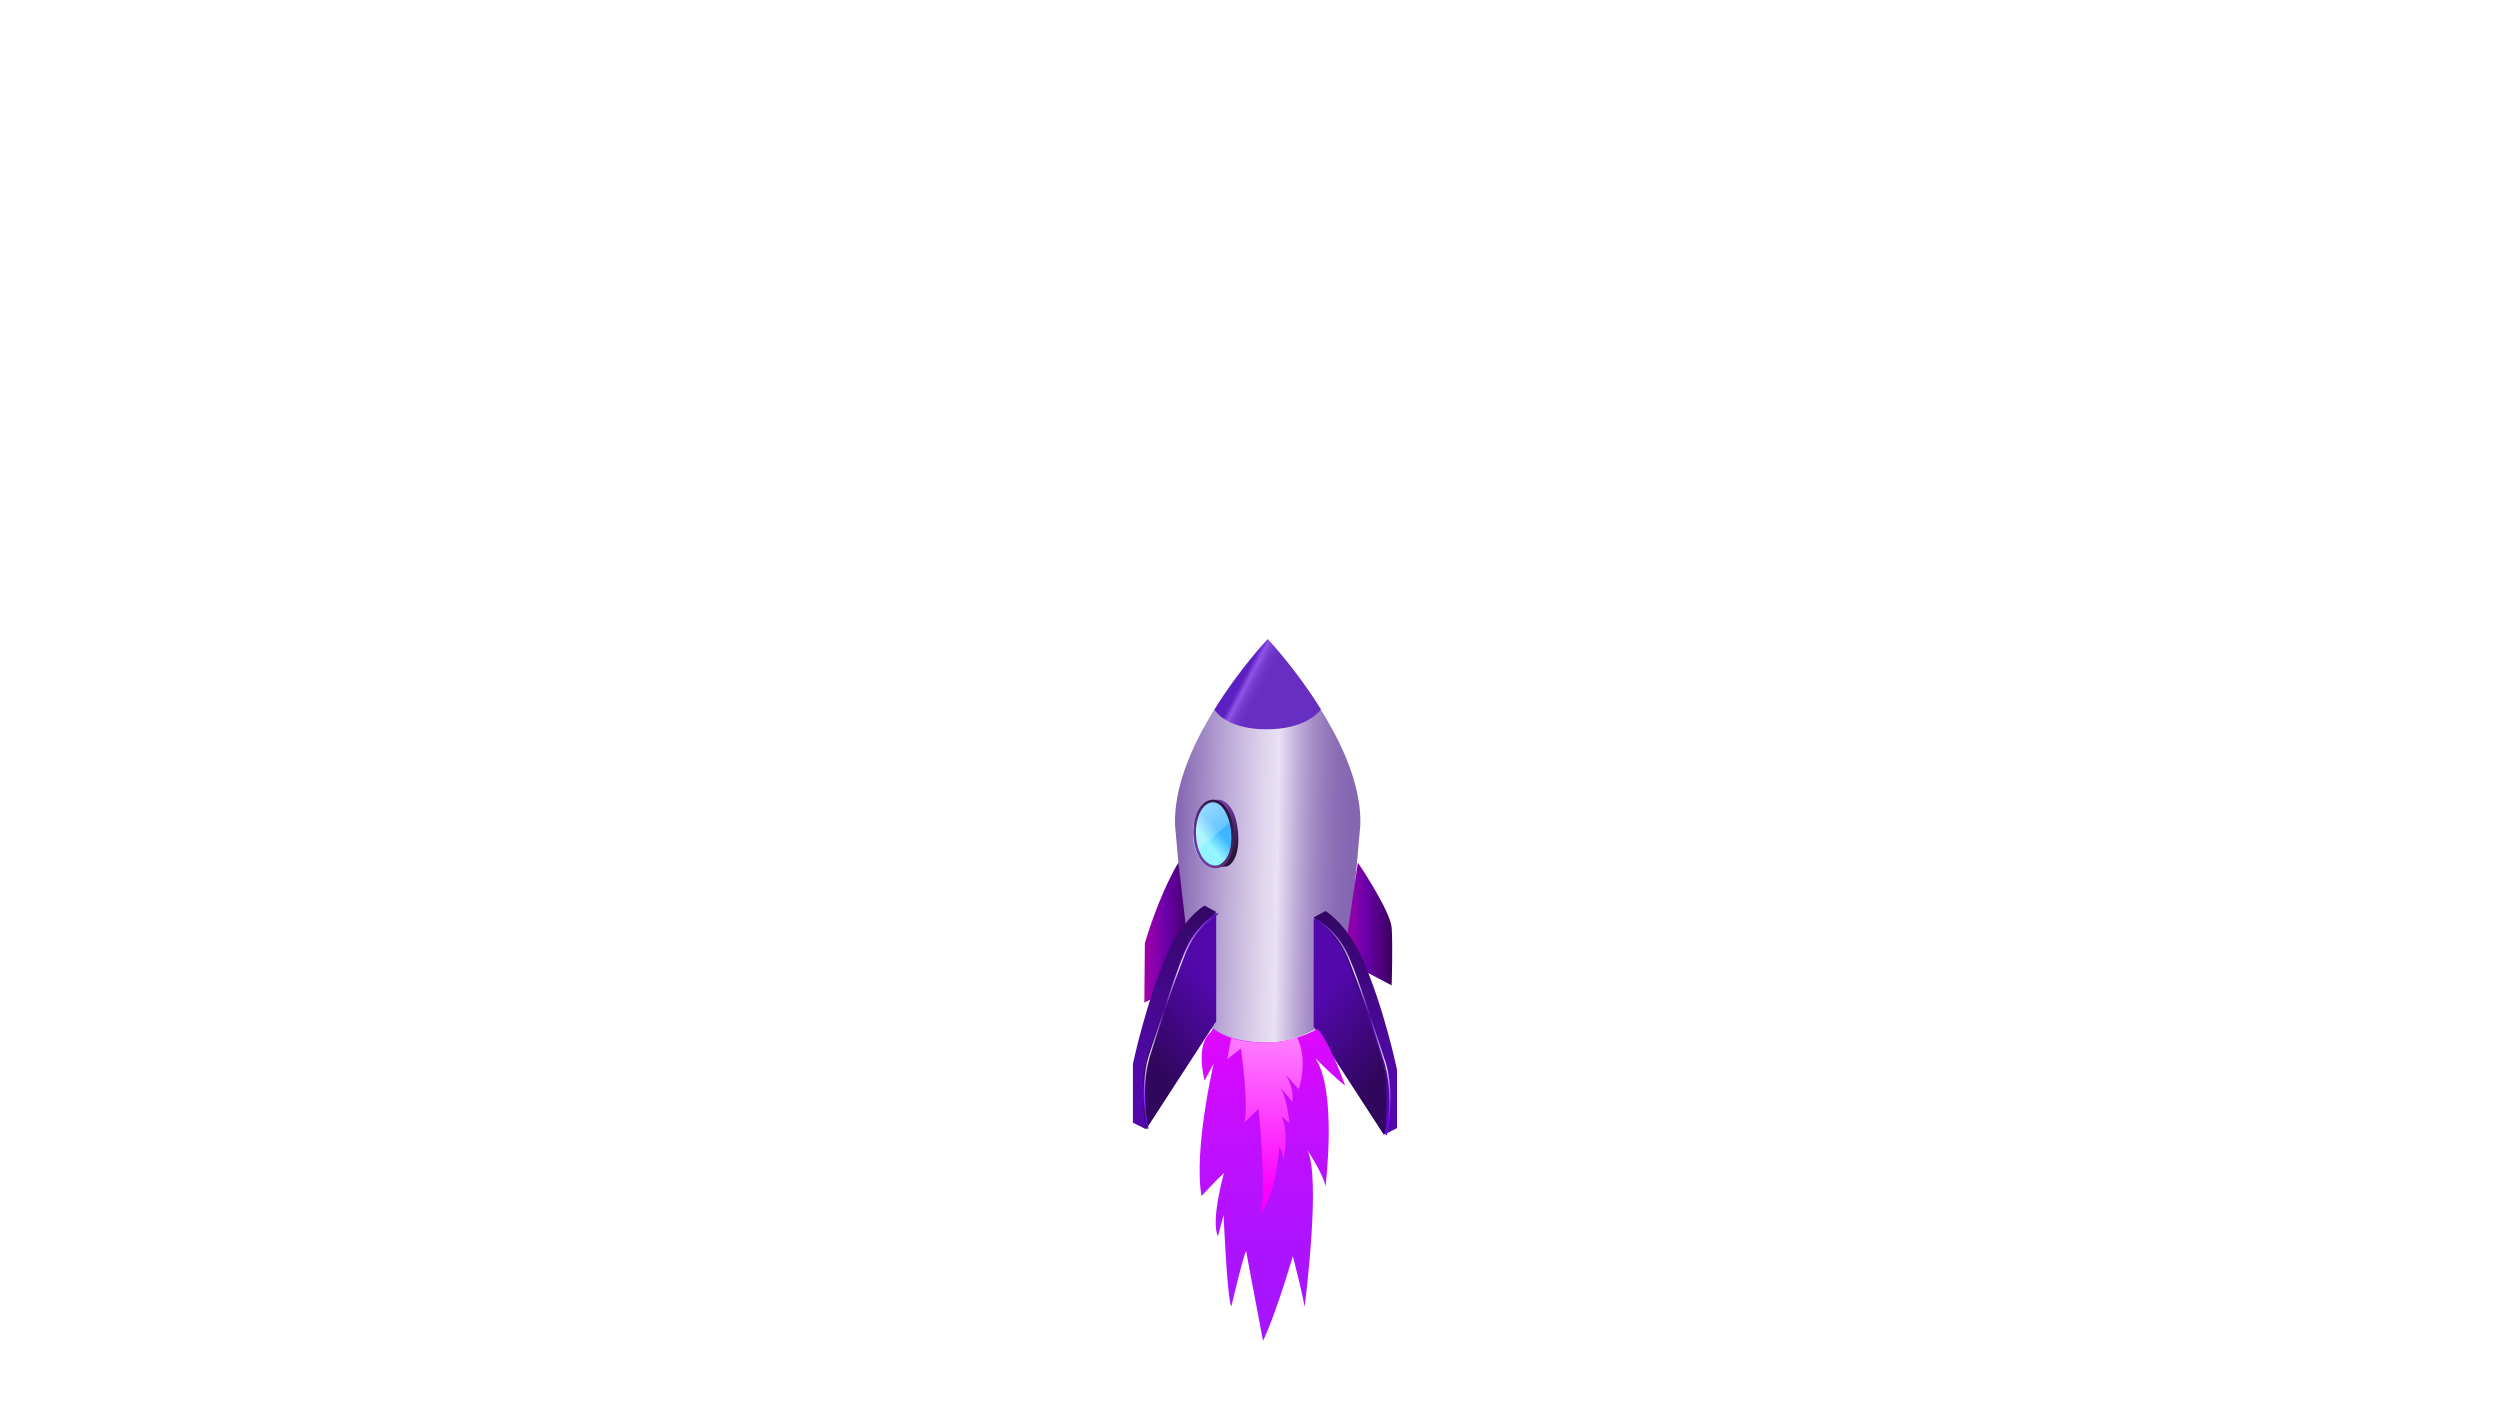<?xml version="1.0" encoding="UTF-8"?>
<svg xmlns="http://www.w3.org/2000/svg" xmlns:xlink="http://www.w3.org/1999/xlink" width="534px" height="300px" viewBox="0 0 533 300" version="1.1">
<defs>
<linearGradient id="linear0" gradientUnits="userSpaceOnUse" x1="1036.437" y1="432.384" x2="902.735" y2="434.66" gradientTransform="matrix(0.278,0,0,-0.278,0,300)">
<stop offset="0" style="stop-color:rgb(52.157%,40%,69.804%);stop-opacity:1;"/>
<stop offset="0.071" style="stop-color:rgb(53.725%,41.569%,70.588%);stop-opacity:1;"/>
<stop offset="0.148" style="stop-color:rgb(57.647%,47.059%,73.333%);stop-opacity:1;"/>
<stop offset="0.229" style="stop-color:rgb(64.706%,55.294%,78.039%);stop-opacity:1;"/>
<stop offset="0.311" style="stop-color:rgb(74.51%,67.451%,84.314%);stop-opacity:1;"/>
<stop offset="0.394" style="stop-color:rgb(86.667%,82.353%,92.549%);stop-opacity:1;"/>
<stop offset="0.422" style="stop-color:rgb(91.373%,88.235%,95.686%);stop-opacity:1;"/>
<stop offset="0.523" style="stop-color:rgb(86.667%,82.353%,92.549%);stop-opacity:1;"/>
<stop offset="0.718" style="stop-color:rgb(73.725%,66.667%,83.922%);stop-opacity:1;"/>
<stop offset="0.986" style="stop-color:rgb(53.333%,41.569%,70.588%);stop-opacity:1;"/>
<stop offset="1" style="stop-color:rgb(52.157%,40%,69.804%);stop-opacity:1;"/>
</linearGradient>
<linearGradient id="linear1" gradientUnits="userSpaceOnUse" x1="953.533" y1="559.562" x2="971.892" y2="550.005" gradientTransform="matrix(0.278,0,0,-0.278,0,300)">
<stop offset="0.039" style="stop-color:rgb(36.078%,12.549%,76.078%);stop-opacity:1;"/>
<stop offset="0.245" style="stop-color:rgb(56.471%,32.941%,90.588%);stop-opacity:1;"/>
<stop offset="0.36" style="stop-color:rgb(49.804%,27.059%,84.706%);stop-opacity:1;"/>
<stop offset="0.509" style="stop-color:rgb(44.314%,21.961%,79.608%);stop-opacity:1;"/>
<stop offset="0.691" style="stop-color:rgb(40.784%,18.824%,76.471%);stop-opacity:1;"/>
<stop offset="1" style="stop-color:rgb(40%,18.039%,75.686%);stop-opacity:1;"/>
</linearGradient>
<linearGradient id="linear2" gradientUnits="userSpaceOnUse" x1="924.839" y1="433.461" x2="933.852" y2="441.141" gradientTransform="matrix(0.278,0,0,-0.278,0,300)">
<stop offset="0" style="stop-color:rgb(58.039%,95.686%,100%);stop-opacity:1;"/>
<stop offset="1" style="stop-color:rgb(24.706%,71.373%,100%);stop-opacity:1;"/>
</linearGradient>
<linearGradient id="linear3" gradientUnits="userSpaceOnUse" x1="893.135" y1="487.191" x2="943.745" y2="425.264" gradientTransform="matrix(0.278,0,0,-0.278,0,300)">
<stop offset="0" style="stop-color:rgb(83.137%,95.686%,100%);stop-opacity:1;"/>
<stop offset="1" style="stop-color:rgb(100%,100%,100%);stop-opacity:0;"/>
</linearGradient>
<linearGradient id="linear4" gradientUnits="userSpaceOnUse" x1="1063.43" y1="234.081" x2="1015.169" y2="371.038" gradientTransform="matrix(0.278,0,0,-0.278,0,300)">
<stop offset="0" style="stop-color:rgb(75.294%,58.039%,100%);stop-opacity:1;"/>
<stop offset="0.537" style="stop-color:rgb(83.137%,90.196%,100%);stop-opacity:1;"/>
<stop offset="1" style="stop-color:rgb(63.529%,54.118%,77.255%);stop-opacity:1;"/>
</linearGradient>
<linearGradient id="linear5" gradientUnits="userSpaceOnUse" x1="1032.024" y1="369.5" x2="1069.469" y2="369.5" gradientTransform="matrix(0.278,0,0,-0.278,0,300)">
<stop offset="0" style="stop-color:rgb(62.353%,0%,66.667%);stop-opacity:1;"/>
<stop offset="0.413" style="stop-color:rgb(41.961%,0%,66.667%);stop-opacity:1;"/>
<stop offset="0.655" style="stop-color:rgb(33.725%,0%,53.725%);stop-opacity:1;"/>
<stop offset="1" style="stop-color:rgb(20.784%,0%,33.333%);stop-opacity:1;"/>
</linearGradient>
<linearGradient id="linear6" gradientUnits="userSpaceOnUse" x1="878.675" y1="362.95" x2="915.375" y2="362.95" gradientTransform="matrix(0.278,0,0,-0.278,0,300)">
<stop offset="0" style="stop-color:rgb(62.353%,0%,66.667%);stop-opacity:1;"/>
<stop offset="0.413" style="stop-color:rgb(41.961%,0%,66.667%);stop-opacity:1;"/>
<stop offset="0.655" style="stop-color:rgb(33.725%,0%,53.725%);stop-opacity:1;"/>
<stop offset="1" style="stop-color:rgb(20.784%,0%,33.333%);stop-opacity:1;"/>
</linearGradient>
<linearGradient id="linear7" gradientUnits="userSpaceOnUse" x1="876.461" y1="253.307" x2="939.07" y2="391.438" gradientTransform="matrix(0.278,0,0,-0.278,0,300)">
<stop offset="0" style="stop-color:rgb(32.157%,3.137%,67.059%);stop-opacity:1;"/>
<stop offset="1" style="stop-color:rgb(18.824%,2.745%,36.078%);stop-opacity:1;"/>
</linearGradient>
<linearGradient id="linear8" gradientUnits="userSpaceOnUse" x1="932.369" y1="315.551" x2="876.803" y2="270.551" gradientTransform="matrix(0.278,0,0,-0.278,0,300)">
<stop offset="0" style="stop-color:rgb(32.157%,3.137%,67.059%);stop-opacity:1;"/>
<stop offset="1" style="stop-color:rgb(18.824%,2.745%,36.078%);stop-opacity:1;"/>
</linearGradient>
<linearGradient id="linear9" gradientUnits="userSpaceOnUse" x1="-3586.455" y1="249.091" x2="-3523.846" y2="387.221" gradientTransform="matrix(-0.278,0,0,-0.278,-699.524,300)">
<stop offset="0" style="stop-color:rgb(32.157%,3.137%,67.059%);stop-opacity:1;"/>
<stop offset="1" style="stop-color:rgb(18.824%,2.745%,36.078%);stop-opacity:1;"/>
</linearGradient>
<linearGradient id="linear10" gradientUnits="userSpaceOnUse" x1="-3530.552" y1="311.341" x2="-3586.117" y2="266.341" gradientTransform="matrix(-0.278,0,0,-0.278,-699.524,300)">
<stop offset="0" style="stop-color:rgb(32.157%,3.137%,67.059%);stop-opacity:1;"/>
<stop offset="1" style="stop-color:rgb(18.824%,2.745%,36.078%);stop-opacity:1;"/>
</linearGradient>
<linearGradient id="linear11" gradientUnits="userSpaceOnUse" x1="1076.406" y1="213.264" x2="1006.847" y2="372.39" gradientTransform="matrix(1,0,0,-1,0,1080)">
<stop offset="0" style="stop-color:rgb(43.529%,0%,100%);stop-opacity:1;"/>
<stop offset="0.033" style="stop-color:rgb(44.314%,1.569%,100%);stop-opacity:1;"/>
<stop offset="0.07" style="stop-color:rgb(47.059%,7.059%,99.608%);stop-opacity:1;"/>
<stop offset="0.107" style="stop-color:rgb(51.765%,15.294%,99.216%);stop-opacity:1;"/>
<stop offset="0.146" style="stop-color:rgb(58.431%,27.451%,98.824%);stop-opacity:1;"/>
<stop offset="0.186" style="stop-color:rgb(66.667%,42.745%,98.039%);stop-opacity:1;"/>
<stop offset="0.226" style="stop-color:rgb(76.863%,61.569%,96.863%);stop-opacity:1;"/>
<stop offset="0.266" style="stop-color:rgb(88.627%,83.529%,96.078%);stop-opacity:1;"/>
<stop offset="0.274" style="stop-color:rgb(91.373%,88.235%,95.686%);stop-opacity:1;"/>
<stop offset="0.3" style="stop-color:rgb(87.059%,82.353%,93.725%);stop-opacity:1;"/>
<stop offset="0.351" style="stop-color:rgb(76.078%,66.667%,87.843%);stop-opacity:1;"/>
<stop offset="0.421" style="stop-color:rgb(58.039%,41.176%,78.824%);stop-opacity:1;"/>
<stop offset="0.508" style="stop-color:rgb(33.725%,6.275%,66.667%);stop-opacity:1;"/>
<stop offset="0.516" style="stop-color:rgb(31.373%,3.137%,65.49%);stop-opacity:1;"/>
<stop offset="0.572" style="stop-color:rgb(48.235%,26.667%,74.51%);stop-opacity:1;"/>
<stop offset="0.702" style="stop-color:rgb(89.804%,84.706%,97.255%);stop-opacity:1;"/>
<stop offset="0.717" style="stop-color:rgb(94.51%,91.373%,100%);stop-opacity:1;"/>
<stop offset="0.859" style="stop-color:rgb(63.922%,46.275%,87.451%);stop-opacity:1;"/>
<stop offset="1" style="stop-color:rgb(32.549%,0%,74.902%);stop-opacity:1;"/>
</linearGradient>
<linearGradient id="linear12" gradientUnits="userSpaceOnUse" x1="-3333.683" y1="218.064" x2="-3403.241" y2="377.19" gradientTransform="matrix(-1,0,0,-1,-2466.44,1080)">
<stop offset="0" style="stop-color:rgb(43.529%,0%,100%);stop-opacity:1;"/>
<stop offset="0.033" style="stop-color:rgb(44.314%,1.569%,100%);stop-opacity:1;"/>
<stop offset="0.07" style="stop-color:rgb(47.059%,7.059%,99.608%);stop-opacity:1;"/>
<stop offset="0.107" style="stop-color:rgb(51.765%,15.294%,99.216%);stop-opacity:1;"/>
<stop offset="0.146" style="stop-color:rgb(58.431%,27.451%,98.824%);stop-opacity:1;"/>
<stop offset="0.186" style="stop-color:rgb(66.667%,42.745%,98.039%);stop-opacity:1;"/>
<stop offset="0.226" style="stop-color:rgb(76.863%,61.569%,96.863%);stop-opacity:1;"/>
<stop offset="0.266" style="stop-color:rgb(88.627%,83.529%,96.078%);stop-opacity:1;"/>
<stop offset="0.274" style="stop-color:rgb(91.373%,88.235%,95.686%);stop-opacity:1;"/>
<stop offset="0.3" style="stop-color:rgb(87.059%,82.353%,93.725%);stop-opacity:1;"/>
<stop offset="0.351" style="stop-color:rgb(76.078%,66.667%,87.843%);stop-opacity:1;"/>
<stop offset="0.421" style="stop-color:rgb(58.039%,41.176%,78.824%);stop-opacity:1;"/>
<stop offset="0.508" style="stop-color:rgb(33.725%,6.275%,66.667%);stop-opacity:1;"/>
<stop offset="0.516" style="stop-color:rgb(31.373%,3.137%,65.49%);stop-opacity:1;"/>
<stop offset="0.572" style="stop-color:rgb(48.235%,26.667%,74.51%);stop-opacity:1;"/>
<stop offset="0.702" style="stop-color:rgb(89.804%,84.706%,97.255%);stop-opacity:1;"/>
<stop offset="0.717" style="stop-color:rgb(94.51%,91.373%,100%);stop-opacity:1;"/>
<stop offset="0.859" style="stop-color:rgb(63.922%,46.275%,87.451%);stop-opacity:1;"/>
<stop offset="1" style="stop-color:rgb(32.549%,0%,74.902%);stop-opacity:1;"/>
</linearGradient>
<linearGradient id="linear13" gradientUnits="userSpaceOnUse" x1="926.133" y1="448.714" x2="949.611" y2="425.757" gradientTransform="matrix(0.278,0,0,-0.278,0,300)">
<stop offset="0" style="stop-color:rgb(45.49%,22.745%,66.275%);stop-opacity:1;"/>
<stop offset="1" style="stop-color:rgb(16.078%,8.235%,21.569%);stop-opacity:1;"/>
</linearGradient>
<linearGradient id="linear14" gradientUnits="userSpaceOnUse" x1="915.087" y1="427.507" x2="946.716" y2="450.546" gradientTransform="matrix(1,0,0,-1,0,1080)">
<stop offset="0" style="stop-color:rgb(45.49%,22.745%,66.275%);stop-opacity:1;"/>
<stop offset="1" style="stop-color:rgb(16.078%,8.235%,21.569%);stop-opacity:1;"/>
</linearGradient>
<linearGradient id="linear15" gradientUnits="userSpaceOnUse" x1="971.17" y1="364.663" x2="982.909" y2="68.837" gradientTransform="matrix(0.278,0,0,-0.278,0,300)">
<stop offset="0" style="stop-color:rgb(100%,0%,100%);stop-opacity:1;"/>
<stop offset="0.247" style="stop-color:rgb(87.843%,2.745%,100%);stop-opacity:1;"/>
<stop offset="0.548" style="stop-color:rgb(75.686%,5.882%,100%);stop-opacity:1;"/>
<stop offset="0.804" style="stop-color:rgb(68.235%,7.451%,100%);stop-opacity:1;"/>
<stop offset="0.982" style="stop-color:rgb(65.49%,8.235%,100%);stop-opacity:1;"/>
</linearGradient>
<linearGradient id="linear16" gradientUnits="userSpaceOnUse" x1="972.362" y1="282.765" x2="967.275" y2="164.2" gradientTransform="matrix(0.278,0,0,-0.278,0,300)">
<stop offset="0" style="stop-color:rgb(100%,49.804%,100%);stop-opacity:1;"/>
<stop offset="1" style="stop-color:rgb(99.216%,0%,100%);stop-opacity:1;"/>
</linearGradient>
</defs>
<g id="surface1">
<path style=" stroke:none;fill-rule:nonzero;fill:url(#linear0);" d="M 290.07 176.223 L 286.684 213.918 C 286.684 213.918 282.047 222.668 269.027 222.668 C 256.008 222.668 253.867 213.891 253.867 213.891 L 250.48 176.195 C 250.262 168.473 253.758 160.195 257.867 153.223 C 258.199 152.668 258.504 152.141 258.84 151.609 C 264.223 142.859 270.246 136.5 270.246 136.5 L 270.246 136.527 C 270.246 136.527 276.215 142.832 281.602 151.527 C 282.02 152.195 282.406 152.859 282.824 153.555 C 286.902 160.473 290.289 168.609 290.07 176.223 Z M 290.07 176.223 "/>
<path style=" stroke:none;fill-rule:nonzero;fill:url(#linear1);" d="M 281.656 151.527 C 280.934 152.5 277.855 155.777 270.055 155.777 C 262.477 155.777 259.645 152.695 258.895 151.609 C 264.277 142.859 270.305 136.5 270.305 136.5 L 270.305 136.527 C 270.305 136.527 276.273 142.832 281.656 151.527 Z M 281.656 151.527 "/>
<path style=" stroke:none;fill-rule:nonzero;fill:url(#linear2);" d="M 262.891 178 C 262.891 181.918 260.977 185.082 258.59 185.082 C 257.117 185.082 255.785 183.832 255.035 181.973 C 254.703 181.168 254.48 180.223 254.367 179.223 C 254.312 178.832 254.312 178.418 254.312 178 C 254.312 174.082 256.23 170.918 258.617 170.918 C 258.754 170.918 258.867 170.918 258.977 170.945 C 259.559 171.027 260.113 171.305 260.586 171.723 C 260.672 171.805 260.781 171.891 260.863 171.973 C 261.641 172.75 262.254 173.918 262.586 175.332 C 262.781 176.141 262.891 177.055 262.891 178 Z M 262.891 178 "/>
<path style=" stroke:none;fill-rule:nonzero;fill:url(#linear3);" d="M 262.586 175.305 L 255.035 181.945 C 254.703 181.141 254.48 180.195 254.367 179.195 C 254.312 178.805 254.312 178.391 254.312 177.973 C 254.312 174.055 256.23 170.891 258.617 170.891 C 258.754 170.891 258.867 170.891 258.977 170.918 C 259.559 171 260.113 171.277 260.586 171.695 C 260.672 171.777 260.781 171.859 260.863 171.945 C 261.613 172.75 262.227 173.918 262.586 175.305 Z M 262.586 175.305 "/>
<path style=" stroke:none;fill-rule:nonzero;fill:url(#linear4);" d="M 280.102 196.195 C 280.102 196.195 284.406 198.445 286.961 204.418 C 289.543 210.359 294.512 225.777 294.512 225.777 C 294.512 225.777 296.953 232.723 295.066 242.359 "/>
<path style=" stroke:none;fill-rule:nonzero;fill:url(#linear5);" d="M 289.543 184.25 C 289.543 184.25 296.48 194.527 296.758 198.141 C 297.035 201.75 296.758 210.473 296.758 210.473 L 286.488 205.082 Z M 289.543 184.25 "/>
<path style=" stroke:none;fill-rule:nonzero;fill:url(#linear6);" d="M 251.203 184.223 L 254.117 209.195 L 243.93 214.141 L 244.043 201.5 C 244.043 201.527 246.652 192.027 251.203 184.223 Z M 251.203 184.223 "/>
<path style=" stroke:none;fill-rule:nonzero;fill:url(#linear7);" d="M 259.309 194.805 L 255.145 199.25 C 254.008 200.277 253.176 201.555 252.676 203 L 244.234 226.918 C 244.07 227.359 244.016 227.805 244.016 228.277 L 244.266 241.195 L 241.488 239.805 L 241.488 227.305 C 241.488 227.305 244.293 213.805 248.984 203.418 C 251.23 198.418 254.258 195.082 256.758 193.418 Z M 259.309 194.805 "/>
<path style=" stroke:none;fill-rule:nonzero;fill:url(#linear8);" d="M 244.32 241.195 L 259.281 218.141 L 259.281 195.027 C 259.281 195.027 254.312 197.777 251.816 204.75 C 249.316 211.723 244.625 224.777 244.016 227.582 C 243.43 230.391 243.82 240.641 244.32 241.195 Z M 244.32 241.195 "/>
<path style=" stroke:none;fill-rule:nonzero;fill:url(#linear9);" d="M 280.074 195.973 L 284.238 200.418 C 285.379 201.445 286.211 202.723 286.711 204.168 L 295.148 228.082 C 295.316 228.527 295.371 228.973 295.371 229.445 L 295.121 242.359 L 297.898 240.973 L 297.898 228.473 C 297.898 228.473 295.094 214.973 290.402 204.582 C 288.152 199.582 285.129 196.25 282.629 194.582 Z M 280.074 195.973 "/>
<path style=" stroke:none;fill-rule:nonzero;fill:url(#linear10);" d="M 295.066 242.359 L 280.102 219.305 L 280.102 196.195 C 280.102 196.195 285.07 198.945 287.57 205.918 C 290.098 212.918 294.762 225.945 295.371 228.75 C 295.953 231.555 295.566 241.805 295.066 242.359 Z M 295.066 242.359 "/>
<path style="fill:none;stroke-width:1;stroke-linecap:butt;stroke-linejoin:miter;stroke:url(#linear11);stroke-miterlimit:10;" d="M 1009.503 706.795 C 1009.503 706.795 1024.897 713.995 1034.198 735.398 C 1043.499 756.802 1061.496 813.797 1061.496 813.797 C 1061.496 813.797 1070.502 835.805 1063.396 872.1 " transform="matrix(0.278,0,0,0.278,0,0)"/>
<path style="fill:none;stroke-width:1;stroke-linecap:butt;stroke-linejoin:miter;stroke:url(#linear12);stroke-miterlimit:10;" d="M 934.095 702 C 934.095 702 918.701 709.2 909.4 730.603 C 900.098 752.006 882.101 809.002 882.101 809.002 C 882.101 809.002 873.096 830.995 880.202 867.305 " transform="matrix(0.278,0,0,0.278,0,0)"/>
<path style=" stroke:none;fill-rule:nonzero;fill:url(#linear13);" d="M 259.617 170.832 L 258.09 170.832 C 258.09 170.832 260.309 170.555 261.977 175 C 261.977 175 264.75 183.055 258.922 185.277 C 259.754 185.277 261.727 185.027 261.727 185.027 C 261.727 185.027 264.559 183.891 263.918 177.5 C 263.281 171.109 260.031 170.832 260.031 170.832 Z M 259.617 170.832 "/>
<path style="fill:none;stroke-width:2;stroke-linecap:butt;stroke-linejoin:miter;stroke:url(#linear14);stroke-miterlimit:10;" d="M 945.197 639.295 C 946.393 653.105 941.595 665.1 933.194 666 C 924.794 666.9 917.195 657.506 916.196 642.502 C 915.295 628.706 920.797 616.402 929.198 615.502 C 937.598 614.602 944.001 625.5 945.197 639.295 Z M 945.197 639.295 " transform="matrix(0.278,0,0,0.278,0,0)"/>
<path style=" stroke:none;fill-rule:nonzero;fill:url(#linear15);" d="M 258.117 220.5 C 258.117 220.5 254.84 222.5 256.785 230.832 C 258.449 227.777 258.727 227.223 258.727 227.223 C 258.727 227.223 254.426 245.695 256.145 255.473 C 258.781 252.582 260.949 250.555 260.949 250.555 C 260.949 250.555 258.062 260.641 259.645 264.082 C 260.863 259.555 260.863 259.555 260.863 259.555 C 260.863 259.555 261.586 277.082 262.504 279.109 C 265.223 267.582 265.668 267.223 265.668 267.223 C 265.668 267.223 267.887 279.168 269.277 286.391 C 269.277 286.391 271.496 282.223 275.66 268.332 C 277.883 276.945 278.16 279.168 278.16 279.168 C 278.16 279.168 281.77 251.391 278.715 245.555 C 282.602 251.668 282.629 253.445 282.629 253.445 C 282.629 253.445 285.184 232.891 280.438 226.027 C 285.07 230.641 286.848 231.891 286.848 231.891 C 286.848 231.891 282.906 221.055 280.797 219.832 C 280.797 219.832 275.992 222.668 270.191 222.668 C 264.391 222.668 260.949 221.445 258.617 219.695 C 258.199 220.332 258.117 220.5 258.117 220.5 Z M 258.117 220.5 "/>
<path style=" stroke:none;fill-rule:nonzero;fill:url(#linear16);" d="M 276.578 221.668 C 279.02 226.527 276.91 232.641 276.91 232.641 C 276.91 232.641 276.91 232.641 274.133 229.582 C 276.078 232.641 275.523 235.418 275.523 235.418 C 275.523 235.418 275.523 235.141 273.023 232.359 C 274.41 234.582 274.969 240.141 274.969 240.141 C 274.969 240.141 274.969 239.859 273.301 238.473 C 274.969 242.641 273.578 248.195 273.578 248.195 C 273.578 248.195 273.855 246.805 272.746 244.859 C 272.469 249.305 271.637 254.582 268.859 259.305 C 269.969 252.641 268.305 236.805 268.305 236.805 L 265.25 239.859 C 266.359 236.25 264.559 223.945 264.559 223.945 L 261.641 226.25 L 262.504 221.668 C 262.504 221.668 264.445 222.695 269.691 222.668 C 272.191 222.609 273.219 222.609 276.578 221.668 Z M 276.578 221.668 "/>
</g>
</svg>

